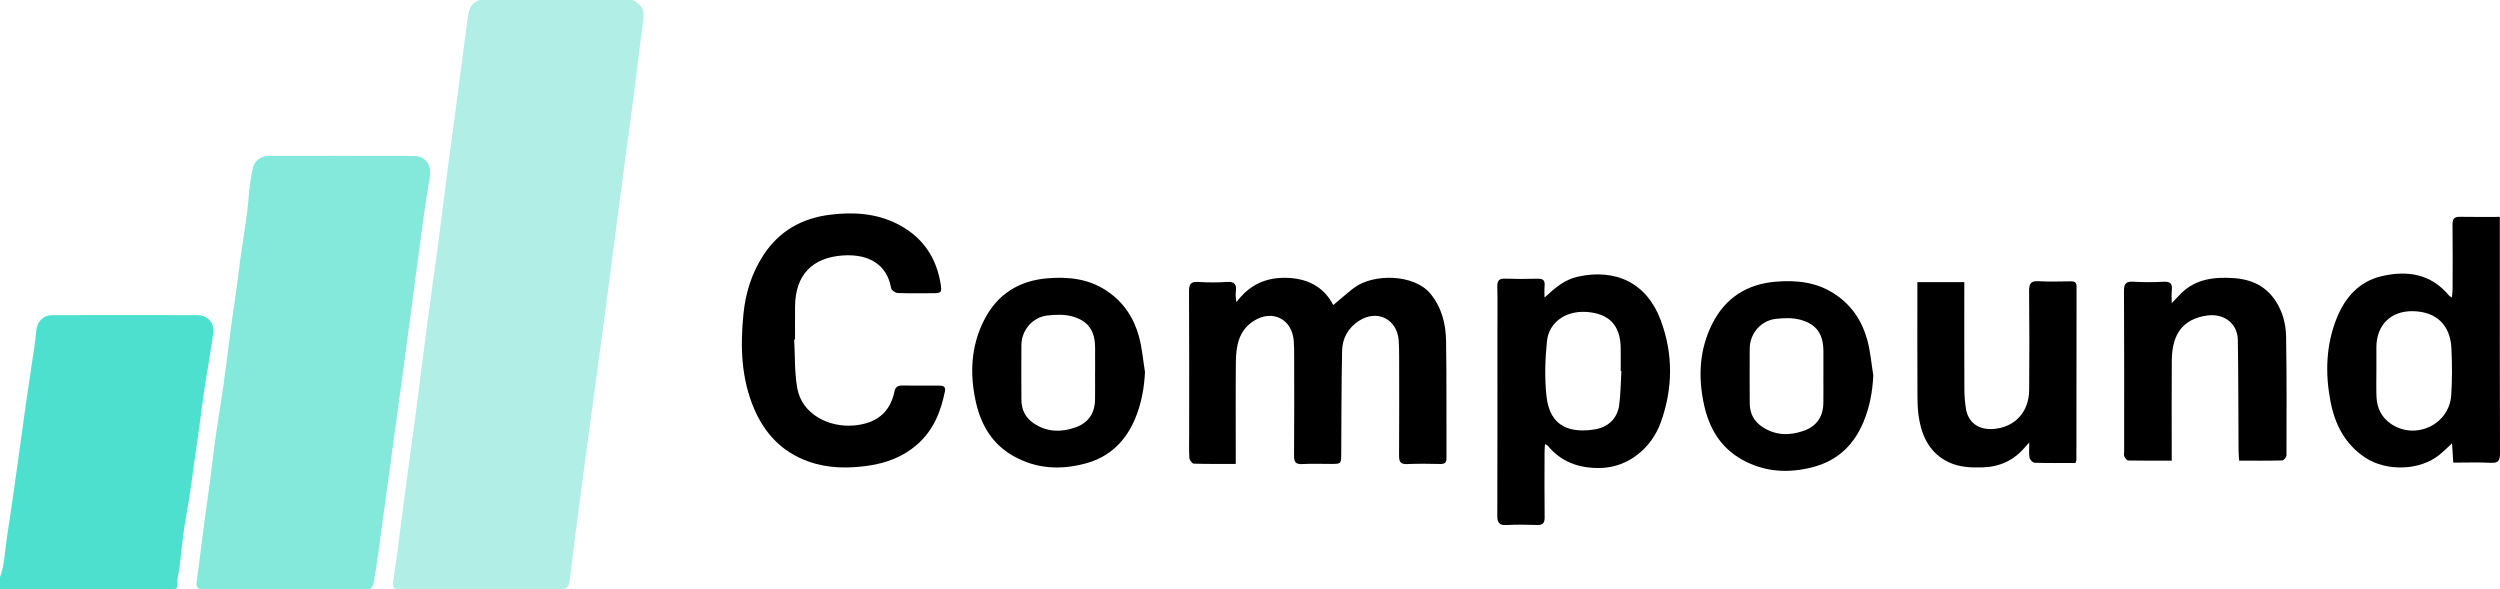 <svg xmlns="http://www.w3.org/2000/svg" xmlns:xlink="http://www.w3.org/1999/xlink" width="738" height="174" version="1.1" viewBox="0 0 738 174"><title>compound logo</title><desc>Created with Sketch.</desc><g id="Page-1" fill="none" fill-rule="evenodd" stroke="none" stroke-width="1"><g id="compound-logo" fill-rule="nonzero"><g id="compound"><path id="Path" fill="#4EE0CE" d="M0,170.4 C1.392,166.633 1.417,162.626 2.032,158.726 C3.118,151.851 4.063,144.953 5.037,138.061 C5.921,131.803 6.743,125.536 7.636,119.279 C8.421,113.773 9.275,108.276 10.079,102.773 C10.33,101.047 10.544,99.314 10.724,97.58 C11.006,94.846 12.749,93.037 15.457,93.03 C29.691,92.992 43.924,92.989 58.158,93.028 C61.379,93.037 63.387,95.275 62.937,98.474 C62.114,104.324 61.051,110.142 60.185,115.987 C59.396,121.312 58.804,126.666 57.998,131.988 C57.014,138.483 56.307,145.012 55.105,151.482 C54.105,156.863 53.591,162.335 52.96,167.777 C52.767,169.435 52.157,171.033 52.32,172.745 C52.395,173.533 51.937,174.002 51.087,173.988 C50.833,173.985 50.578,174.001 50.324,174 C33.55,173.98 16.776,173.96 0.001,173.939 C0,172.759 0,171.579 0,170.4 Z"/><path id="Path" fill="#B0EEE6" d="M141.64,0.006 C156.657,0.004 171.675,0.002 186.692,0 C189.638,1.407 190.304,2.891 189.887,5.949 C188.901,13.186 188.083,20.444 187.147,27.687 C186.265,34.513 185.306,41.328 184.402,48.152 C183.453,55.309 182.532,62.469 181.596,69.626 C180.529,77.783 179.472,85.941 178.387,94.095 C177.457,101.084 176.488,108.067 175.547,115.054 C174.224,124.869 172.892,134.682 171.6,144.5 C170.526,152.655 169.423,160.81 168.488,168.983 C167.919,173.948 168.051,173.964 163.148,173.964 C148.238,173.964 133.329,173.931 118.42,174 C116.274,174.01 115.739,173.56 116.108,171.26 C117.225,164.302 117.988,157.286 118.92,150.297 C120.207,140.647 121.546,131.005 122.818,121.354 C123.914,113.03 124.914,104.694 126.014,96.372 C127.103,88.136 128.295,79.913 129.386,71.676 C130.323,64.603 131.158,57.515 132.08,50.439 C132.969,43.614 133.925,36.798 134.829,29.975 C135.778,22.819 136.695,15.659 137.634,8.502 C137.841,6.921 137.992,5.324 138.33,3.77 C138.725,1.947 139.73,0.547 141.64,0.006 Z"/><path id="Path" fill="#84E8DB" d="M84.034,173.963 C76.112,173.963 68.19,173.914 60.269,174 C58.457,174.019 57.803,173.463 58.05,171.687 C58.651,167.354 59.229,163.017 59.748,158.674 C60.655,151.093 61.897,143.559 62.74,135.965 C63.573,128.46 64.936,121.014 65.986,113.531 C66.825,107.553 67.519,101.555 68.325,95.572 C69.054,90.169 69.96,84.788 70.583,79.374 C71.419,72.105 72.922,64.927 73.446,57.617 C73.632,55.034 74.051,52.454 74.569,49.915 C75.078,47.42 76.924,46.026 79.536,46.021 C93.677,45.997 107.817,45.988 121.957,46.024 C125.619,46.034 127.525,48.614 126.874,52.355 C125.591,59.722 124.627,67.143 123.629,74.543 C122.54,82.618 121.488,90.706 120.437,98.79 C119.139,108.776 117.728,118.747 116.369,128.725 C115.168,137.548 114.013,146.378 112.758,155.195 C111.966,160.761 111.321,166.345 110.329,171.89 C109.99,173.785 109.36,173.994 107.8,173.984 C99.878,173.938 91.956,173.963 84.034,173.963 Z"/></g><g id="ttt" fill="#000" transform="translate(219, 63)"><path id="Path" d="M145.799,73.943 C141.439,73.943 137.399,73.999 133.366,73.867 C132.909,73.851 132.145,72.795 132.107,72.185 C131.958,69.807 132.043,67.415 132.043,65.027 C132.043,50.994 132.082,36.96 132,22.926 C131.988,20.855 132.553,20.1 134.675,20.229 C137.485,20.398 140.324,20.433 143.128,20.229 C145.424,20.063 146.112,20.922 145.822,23.062 C145.69,24.033 145.799,25.036 146.003,26.196 C149.837,21.039 154.756,18.773 161.146,19.028 C167.584,19.283 172.064,22.121 174.569,27.059 C176.527,25.426 178.505,23.673 180.59,22.056 C186.216,17.693 198.455,17.777 203.314,23.767 C206.641,27.866 207.806,32.674 207.884,37.708 C208.062,49.208 207.952,60.711 208,72.212 C208.006,73.528 207.537,73.996 206.224,73.969 C202.972,73.905 199.712,73.835 196.466,73.992 C194.514,74.086 193.99,73.381 194.003,71.525 C194.07,61.759 194.039,51.993 194.027,42.228 C194.026,40.71 193.994,39.189 193.905,37.674 C193.529,31.204 187.552,28.184 182.1,31.754 C178.99,33.79 177.268,36.841 177.191,40.476 C176.979,50.598 176.998,60.725 176.933,70.851 C176.913,73.947 176.923,73.948 173.926,73.948 C171.106,73.949 168.279,73.834 165.468,73.988 C163.555,74.093 162.987,73.474 163.005,71.557 C163.091,61.865 163.049,52.171 163.039,42.478 C163.038,40.887 163.038,39.291 162.925,37.706 C162.463,31.185 156.649,28.218 151.094,31.743 C146.648,34.564 145.875,39.159 145.827,43.897 C145.735,53.01 145.799,62.126 145.798,71.241 C145.799,72.025 145.799,72.809 145.799,73.943 Z"/><path id="Shape" d="M236.947,24.835 C239.974,22.045 242.852,19.546 246.696,18.691 C257.933,16.192 267.131,20.468 271.259,31.563 C274.962,41.521 274.863,51.675 271.266,61.675 C268.539,69.255 261.611,75.113 253.113,75.161 C246.913,75.196 241.835,73.331 237.86,68.536 C237.741,68.393 237.508,68.342 237.073,68.115 C237.024,69.041 236.953,69.803 236.953,70.566 C236.943,76.948 236.898,83.332 236.978,89.714 C237,91.458 236.401,92.037 234.695,91.977 C231.702,91.873 228.696,91.825 225.71,91.989 C223.526,92.109 222.997,91.231 223.004,89.185 C223.064,70.989 223.039,52.792 223.039,34.597 C223.039,30.268 223.118,25.937 223.003,21.612 C222.953,19.743 223.63,19.193 225.411,19.258 C228.548,19.375 231.696,19.369 234.835,19.272 C236.439,19.221 237.133,19.713 236.967,21.388 C236.857,22.527 236.947,23.686 236.947,24.835 Z M259.631,46.55 C259.567,46.546 259.502,46.543 259.437,46.539 C259.437,44.339 259.447,42.139 259.435,39.938 C259.402,33.076 256.061,29.517 249.257,29.081 C243.255,28.696 238.24,32.085 237.661,37.728 C237.112,43.076 236.951,48.572 237.515,53.906 C238.51,63.317 244.872,64.827 251.672,63.772 C255.506,63.177 258.409,60.752 258.976,56.604 C259.431,53.286 259.429,49.903 259.631,46.55 Z"/><path id="Shape" d="M518.946,1.026 C518.946,2.329 518.946,3.126 518.946,3.923 C518.946,26.23 518.912,48.538 519,70.844 C519.01,73.112 518.38,73.735 516.174,73.62 C512.606,73.432 509.021,73.569 505.199,73.569 C505.082,71.672 504.974,69.912 504.849,67.872 C503.413,69.178 502.295,70.31 501.063,71.301 C495.28,75.952 485.466,76.218 479.224,72.093 C473.176,68.096 470.219,62.165 468.935,55.372 C467.377,47.122 467.617,38.877 470.79,30.956 C473.262,24.792 477.41,20.098 484.024,18.538 C491.564,16.76 498.582,17.784 503.927,24.215 C504.055,24.369 504.261,24.458 504.797,24.836 C504.884,23.871 505.004,23.146 505.006,22.422 C505.022,16.038 505.067,9.654 504.981,3.27 C504.957,1.519 505.582,0.966 507.259,1.002 C511.049,1.08 514.841,1.026 518.946,1.026 Z M482.512,46.274 C482.512,48.841 482.443,51.41 482.53,53.974 C482.645,57.39 483.988,60.232 486.884,62.169 C494.098,66.994 503.993,62.34 504.601,53.695 C504.923,49.108 504.865,44.475 504.663,39.877 C504.36,32.921 500.165,28.988 493.301,28.858 C486.808,28.737 482.534,32.932 482.513,39.454 C482.505,41.727 482.511,44.001 482.512,46.274 Z"/><path id="Path" d="M15.438,37.216 C15.705,41.986 15.531,46.828 16.336,51.511 C17.681,59.324 25.744,63.257 33.127,62.595 C39.598,62.015 43.749,58.872 45.058,52.531 C45.332,51.208 46.056,50.786 47.383,50.807 C50.956,50.865 54.529,50.825 58.102,50.83 C59.252,50.83 60.253,50.981 59.943,52.52 C58.73,58.534 56.548,64.044 51.694,68.267 C47.609,71.82 42.725,73.677 37.455,74.45 C31.464,75.329 25.448,75.311 19.632,73.23 C11.897,70.464 6.821,65.072 3.672,57.787 C-0.256,48.7 -0.484,39.149 0.475,29.593 C1.083,23.552 2.864,17.735 6.278,12.44 C10.9,5.273 17.615,1.452 25.966,0.396 C32.738,-0.458 39.5,-0.084 45.77,3.046 C53.201,6.757 57.361,12.803 58.666,20.748 C59.105,23.431 58.873,23.555 56.057,23.558 C52.707,23.561 49.354,23.638 46.011,23.492 C45.318,23.461 44.166,22.676 44.068,22.101 C42.848,14.973 37.349,11.951 29.986,12.401 C20.697,12.968 15.793,18.246 15.705,27.403 C15.672,30.669 15.698,33.937 15.698,37.204 C15.61,37.208 15.525,37.212 15.438,37.216 Z"/><path id="Path" d="M441.993,72.991 C441.923,71.78 441.824,70.803 441.818,69.825 C441.753,59.018 441.783,48.21 441.611,37.404 C441.53,32.411 437.448,29.381 432.33,30.169 C425.519,31.219 422.179,35.446 422.113,43.384 C422.037,52.414 422.094,61.445 422.093,70.475 C422.093,71.235 422.093,71.994 422.093,72.989 C417.627,72.989 413.441,73.022 409.258,72.936 C408.854,72.928 408.336,72.236 408.109,71.755 C407.912,71.341 408.05,70.777 408.05,70.28 C408.049,54.494 408.09,38.707 408,22.922 C407.989,20.78 408.564,20.013 410.846,20.159 C413.784,20.346 416.751,20.325 419.694,20.172 C421.712,20.067 422.332,20.791 422.116,22.62 C421.986,23.715 422.093,24.836 422.093,26.493 C423.317,25.215 424.107,24.336 424.956,23.513 C429.234,19.361 434.579,18.717 440.294,19.092 C445.725,19.448 450.029,21.504 452.924,26.093 C454.941,29.291 455.801,32.843 455.86,36.453 C456.05,48.112 456.003,59.773 455.967,71.435 C455.965,71.954 455.173,72.91 454.729,72.921 C450.543,73.038 446.353,72.991 441.993,72.991 Z"/><path id="Path" d="M393.693,73.675 C389.601,73.675 385.588,73.733 381.583,73.606 C381.056,73.59 380.22,72.69 380.118,72.1 C379.895,70.799 380.049,69.433 380.049,67.612 C379.338,68.396 378.96,68.795 378.603,69.21 C375.33,73.003 371.156,74.845 366.133,74.979 C362.747,75.069 359.408,74.926 356.293,73.46 C351.159,71.045 348.709,66.649 347.653,61.409 C347.187,59.093 347.051,56.68 347.037,54.309 C346.975,43.761 347.01,33.213 347.009,22.664 C347.009,21.951 347.009,21.236 347.009,20.291 C351.644,20.291 356.105,20.291 360.863,20.291 C360.863,21.181 360.863,22.024 360.863,22.868 C360.863,32.549 360.841,42.231 360.883,51.912 C360.891,53.784 361.046,55.67 361.324,57.522 C361.952,61.697 365.036,63.969 369.442,63.631 C375.787,63.146 379.963,58.669 380.011,52.082 C380.081,42.329 380.101,32.574 379.993,22.822 C379.969,20.633 380.585,19.884 382.829,20.014 C385.958,20.196 389.108,20.079 392.248,20.052 C393.358,20.041 394.003,20.268 394,21.601 C393.961,38.653 393.968,55.703 393.954,72.754 C393.953,72.956 393.844,73.158 393.693,73.675 Z"/><path id="Shape" d="M119,46.815 C118.765,51.604 117.942,56.129 116.119,60.517 C113.294,67.317 108.516,71.938 101.308,73.851 C93.984,75.795 86.862,75.415 80.13,71.61 C73.844,68.058 70.565,62.359 69.066,55.631 C67.229,47.378 67.598,39.199 71.5,31.503 C75.354,23.903 81.751,19.84 90.243,19.15 C96.397,18.65 102.354,19.281 107.691,22.843 C112.609,26.124 115.677,30.733 117.202,36.266 C118.145,39.69 118.423,43.293 119,46.815 Z M104.263,46.78 C104.268,46.78 104.272,46.78 104.276,46.78 C104.276,44.407 104.289,42.033 104.274,39.659 C104.245,34.701 102.311,31.724 97.516,30.402 C95.232,29.773 92.635,29.852 90.239,30.126 C85.778,30.637 82.544,34.473 82.517,38.892 C82.483,44.287 82.486,49.683 82.52,55.078 C82.538,57.999 83.746,60.358 86.213,62.003 C90.07,64.578 94.237,64.653 98.45,63.177 C102.276,61.837 104.193,59 104.256,54.98 C104.298,52.248 104.263,49.514 104.263,46.78 Z"/><path id="Shape" d="M334,47.815 C333.765,52.604 332.942,57.129 331.119,61.517 C328.294,68.317 323.516,72.938 316.308,74.851 C308.984,76.795 301.862,76.415 295.13,72.61 C288.844,69.058 285.565,63.359 284.066,56.631 C282.229,48.378 282.598,40.199 286.5,32.503 C290.354,24.903 296.751,20.84 305.243,20.15 C311.397,19.65 317.354,20.281 322.691,23.843 C327.609,27.124 330.677,31.733 332.202,37.266 C333.146,40.69 333.423,44.293 334,47.815 Z M319.263,47.78 C319.268,47.78 319.272,47.78 319.276,47.78 C319.276,45.407 319.289,43.033 319.274,40.659 C319.245,35.701 317.311,32.724 312.516,31.402 C310.232,30.773 307.635,30.852 305.239,31.126 C300.778,31.637 297.544,35.473 297.517,39.892 C297.483,45.287 297.486,50.683 297.52,56.078 C297.538,58.999 298.746,61.358 301.213,63.003 C305.07,65.578 309.237,65.653 313.45,64.177 C317.276,62.837 319.193,60 319.256,55.98 C319.298,53.248 319.263,50.514 319.263,47.78 Z"/></g></g></g></svg>